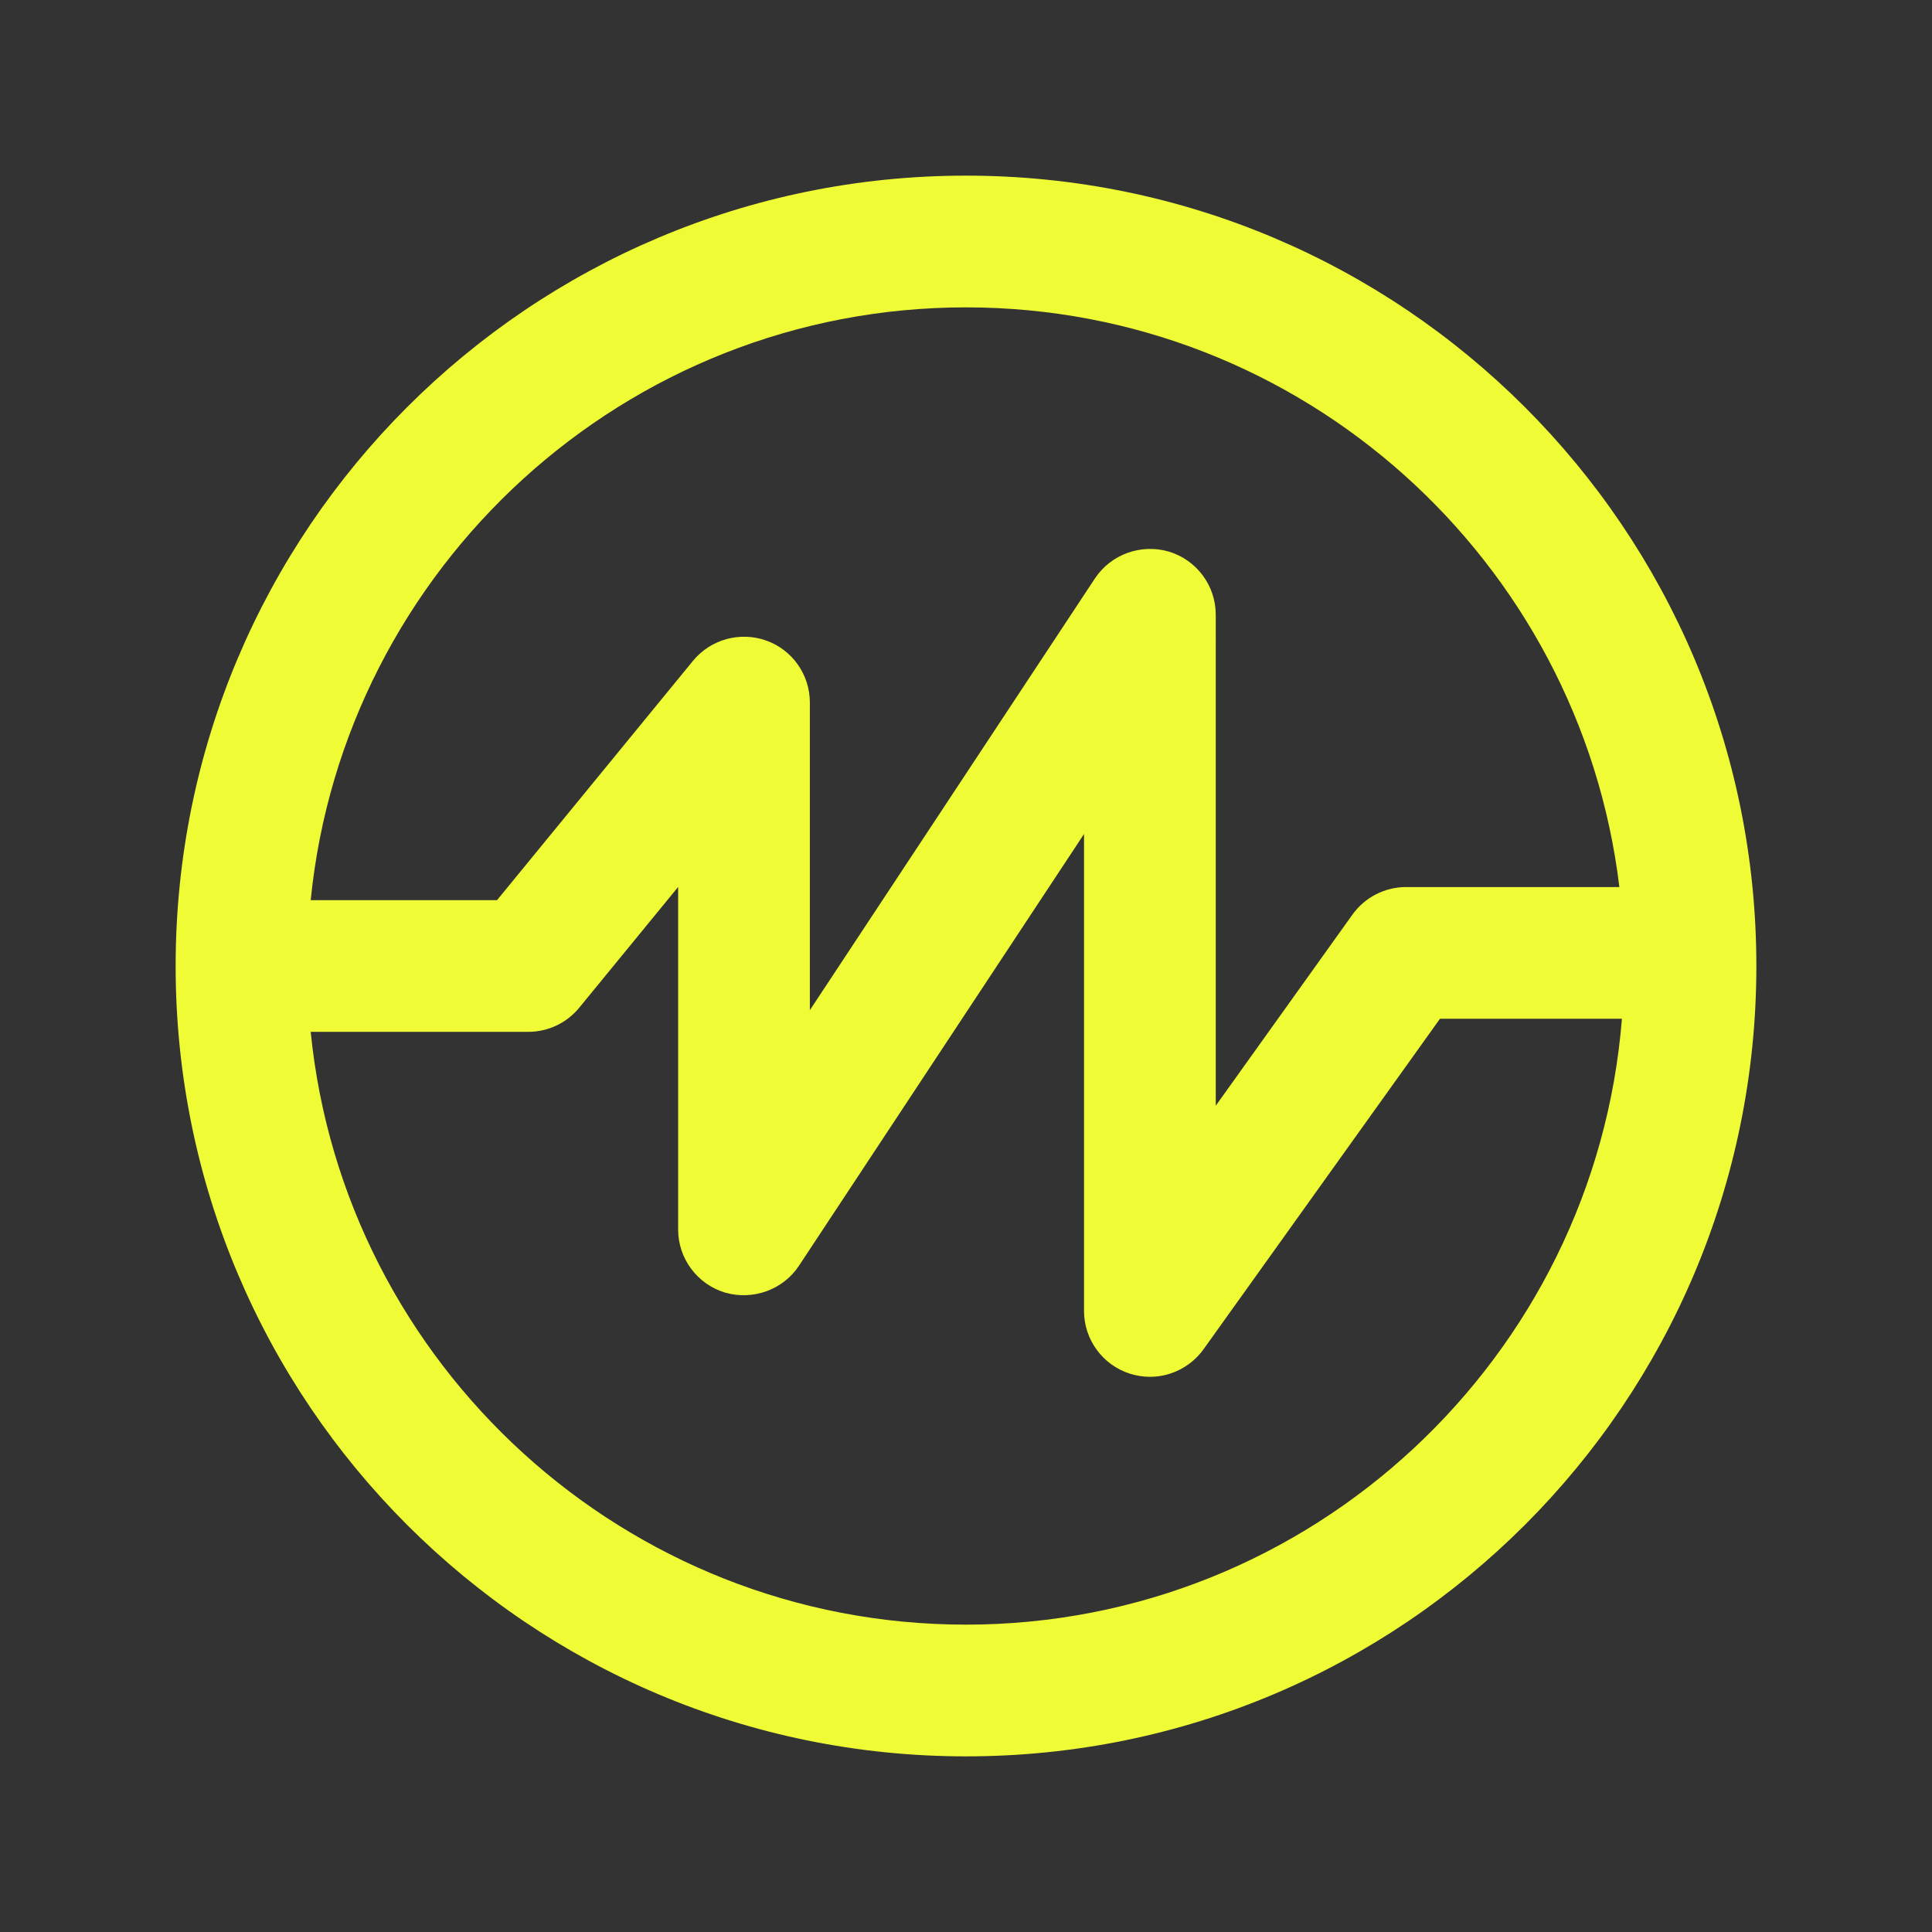 <svg xmlns="http://www.w3.org/2000/svg" width="22" height="22" viewBox="0 0 22 22">
    <rect x="0" y="0" width="22" height="22" fill="#333333" stroke="none"/>
    <g fill="none" fill-rule="evenodd">
        <g fill="#EFFC35">
            <g>
                <g>
                    <path d="M9 16.5c-3.883 0-7.085-2.965-7.462-6.75h2.477c.225 0 .438-.101.58-.274L5.722 8.1V12c0 .331.217.623.534.719.316.091.66-.03.842-.306l3.246-4.916v5.431c0 .326.211.614.521.714.075.024.153.036.23.036.237 0 .466-.114.61-.314l2.692-3.763h2.072C16.162 13.456 12.933 16.5 9 16.5m0-15c3.831 0 6.994 2.889 7.44 6.601h-2.429c-.242 0-.469.117-.61.313l-1.557 2.177V5c0-.331-.217-.623-.534-.719-.317-.092-.659.03-.842.306L7.222 9.503V6c0-.317-.199-.6-.497-.706-.298-.106-.632-.014-.833.23L3.66 8.25H1.538C1.916 4.465 5.118 1.5 9 1.5M9 0C4.03 0 0 4.029 0 9c0 4.972 4.03 9 9 9 4.971 0 9-4.028 9-9 0-4.971-4.029-9-9-9" transform="translate(-1578 -825) translate(1578 825) translate(2 2)"/>
                </g>
            </g>
        </g>
    </g>
</svg>
